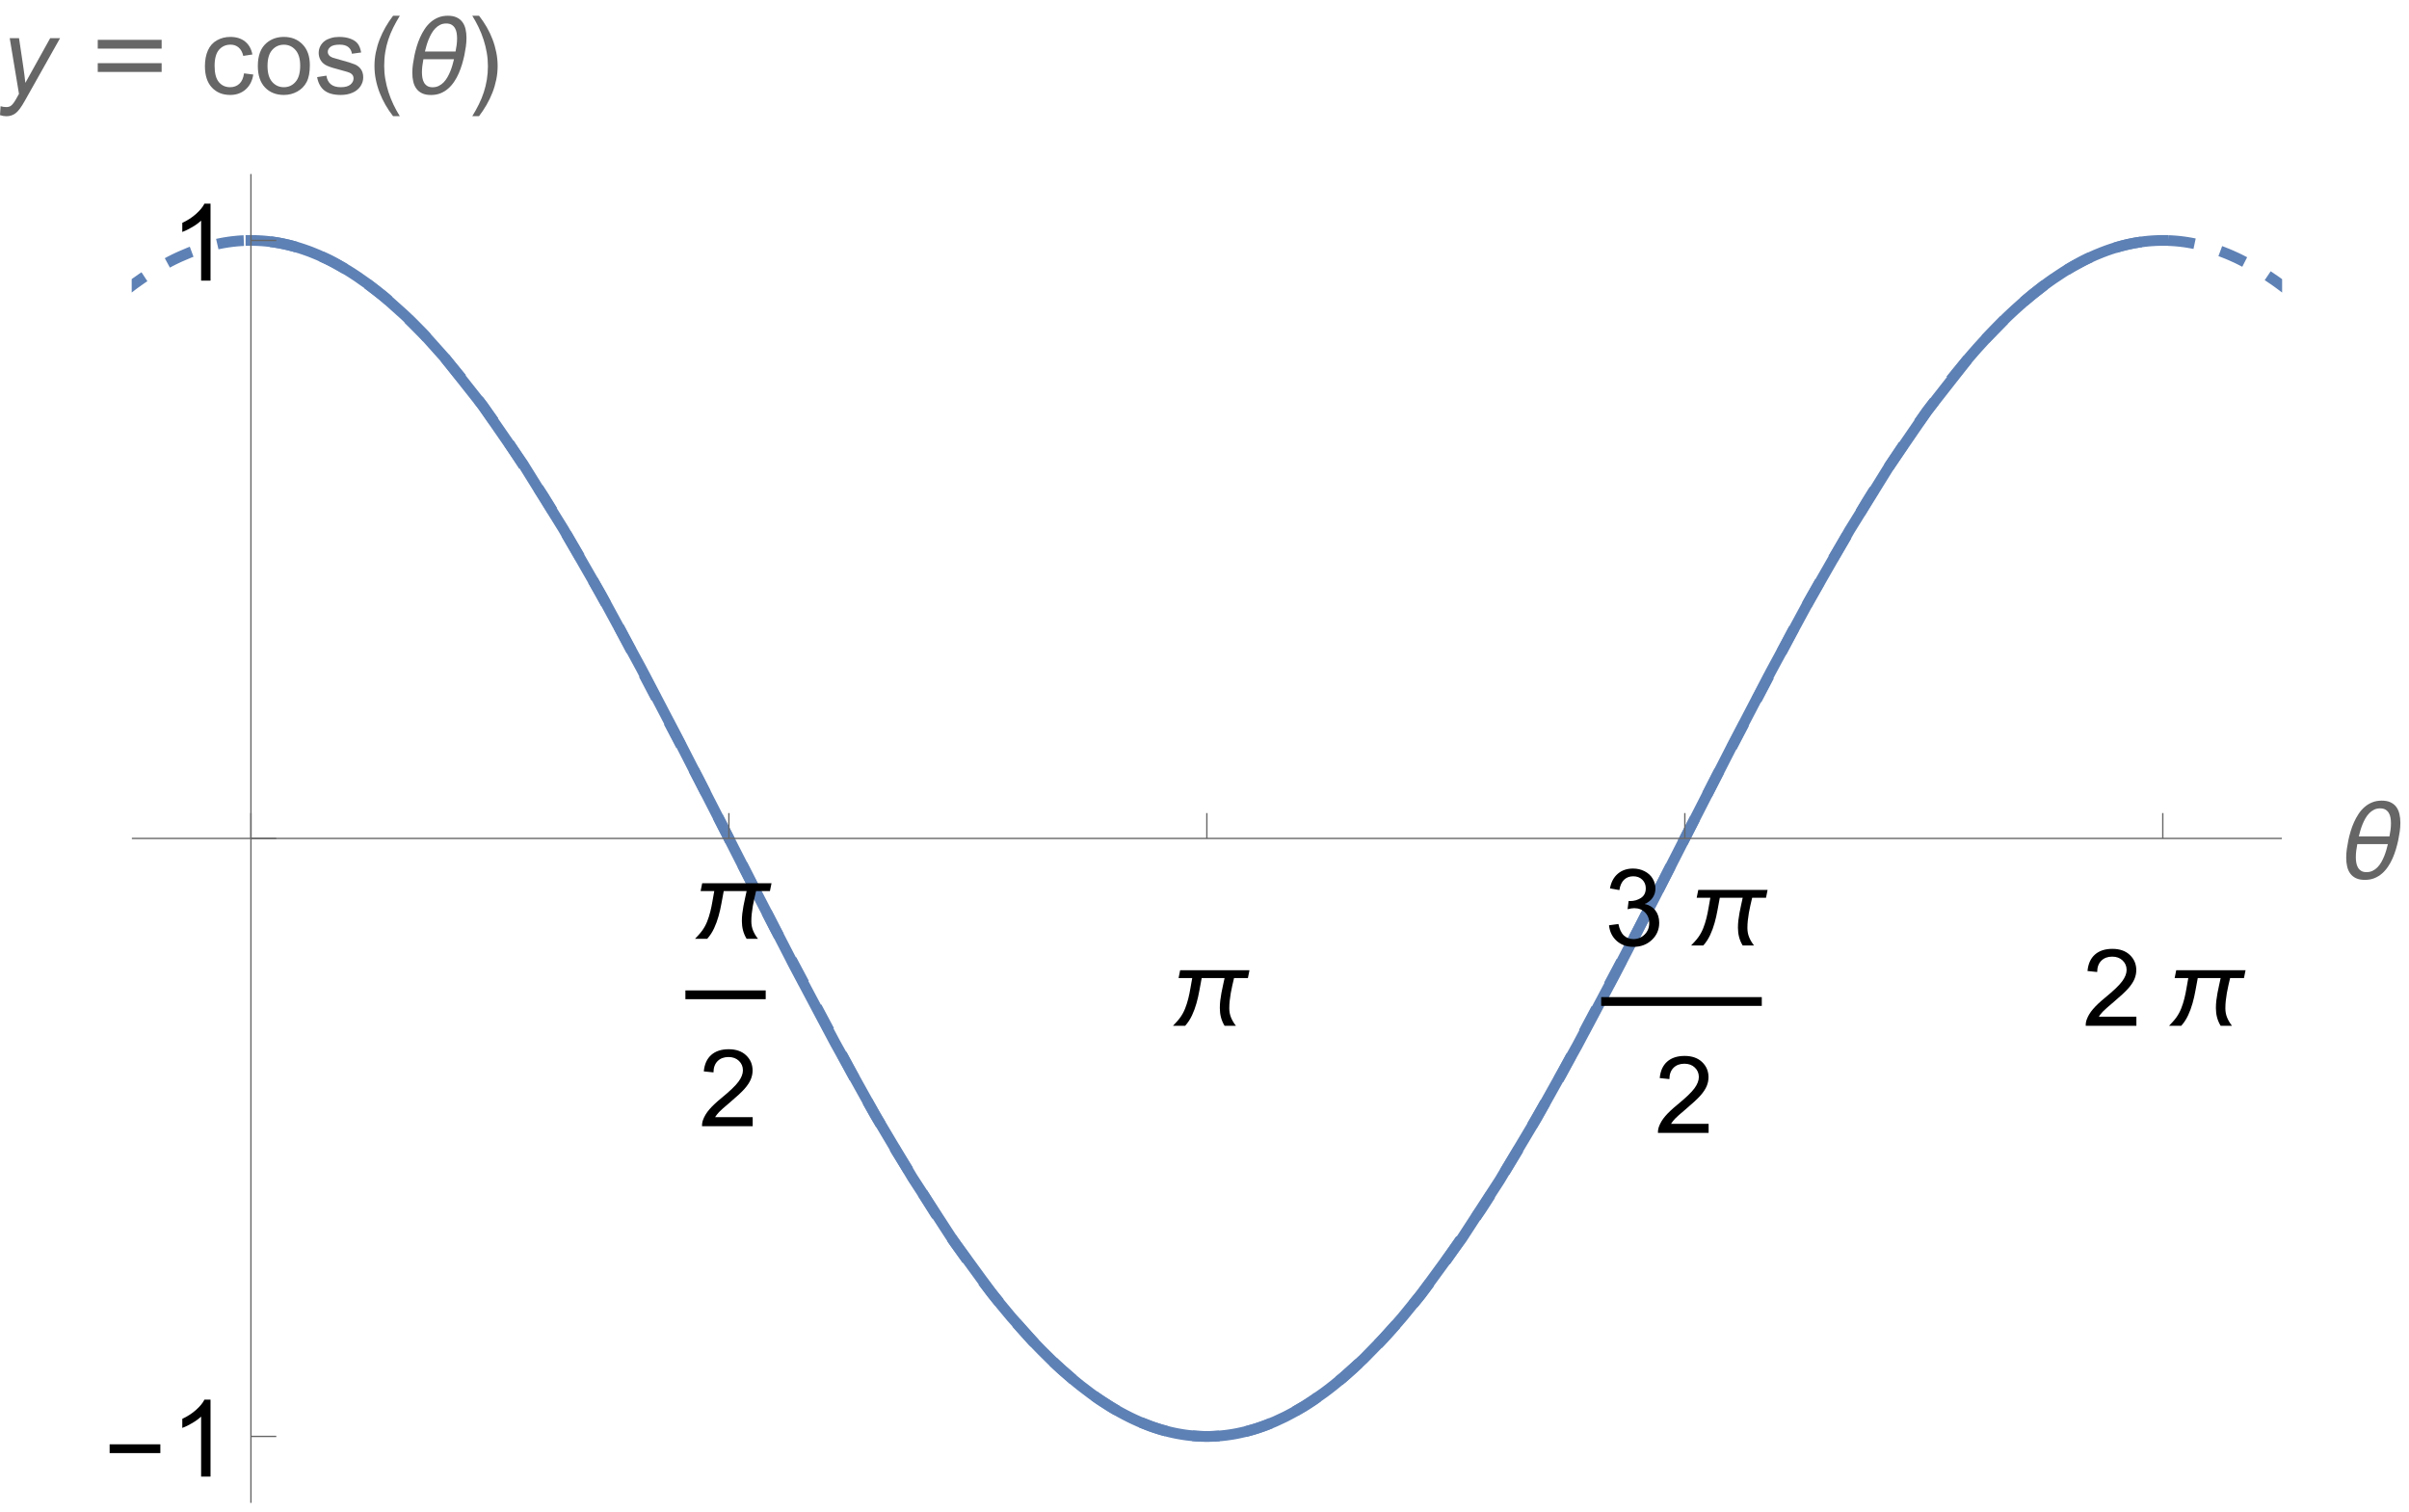 <?xml version="1.0" encoding="UTF-8"?>
<svg xmlns="http://www.w3.org/2000/svg" xmlns:xlink="http://www.w3.org/1999/xlink" width="360pt" height="226pt" viewBox="0 0 360 226" version="1.1">
<defs>
<g>
<symbol overflow="visible" id="glyph0-0">
<path style="stroke:none;" d="M 1 0 L 1 -12.797 L 7 -12.797 L 7 0 Z M 2 -1 L 6 -1 L 6 -11.797 L 2 -11.797 Z M 2 -1 "/>
</symbol>
<symbol overflow="visible" id="glyph0-1">
<path style="stroke:none;" d="M 12.367 -8.305 L 12.133 -7.133 L 10.062 -7.133 C 9.973 -6.762 9.887 -6.391 9.801 -6.016 C 9.715 -5.641 9.641 -5.266 9.574 -4.891 C 9.508 -4.516 9.457 -4.137 9.414 -3.758 C 9.371 -3.379 9.352 -2.996 9.352 -2.617 C 9.352 -2.113 9.441 -1.648 9.617 -1.223 C 9.793 -0.797 10.035 -0.391 10.344 0 L 8.648 0 C 8.398 -0.41 8.219 -0.836 8.105 -1.277 C 7.992 -1.719 7.938 -2.176 7.938 -2.656 C 7.938 -3.035 7.961 -3.414 8.004 -3.789 C 8.047 -4.164 8.105 -4.539 8.176 -4.91 C 8.246 -5.281 8.324 -5.652 8.406 -6.023 C 8.488 -6.395 8.57 -6.762 8.648 -7.133 L 5.227 -7.133 C 5.113 -6.539 4.996 -5.922 4.883 -5.277 C 4.77 -4.633 4.625 -4 4.449 -3.375 C 4.273 -2.75 4.055 -2.148 3.785 -1.57 C 3.516 -0.992 3.176 -0.469 2.758 0 L 0.938 0 C 1.125 -0.199 1.309 -0.398 1.492 -0.598 C 1.676 -0.797 1.848 -1.008 2.008 -1.227 C 2.309 -1.645 2.555 -2.094 2.746 -2.574 C 2.938 -3.055 3.094 -3.555 3.223 -4.066 C 3.352 -4.578 3.457 -5.094 3.543 -5.613 C 3.629 -6.133 3.719 -6.637 3.812 -7.133 L 1.773 -7.133 L 2.008 -8.305 Z M 12.367 -8.305 "/>
</symbol>
<symbol overflow="visible" id="glyph0-2">
<path style="stroke:none;" d="M 9.711 -8.336 C 9.711 -7.895 9.68 -7.457 9.617 -7.023 C 9.555 -6.59 9.48 -6.16 9.391 -5.727 C 9.297 -5.293 9.184 -4.848 9.047 -4.391 C 8.91 -3.934 8.746 -3.484 8.555 -3.043 C 8.363 -2.602 8.137 -2.188 7.875 -1.797 C 7.613 -1.406 7.316 -1.062 6.977 -0.766 C 6.637 -0.469 6.258 -0.234 5.832 -0.062 C 5.406 0.109 4.934 0.195 4.406 0.195 C 3.879 0.195 3.441 0.113 3.086 -0.055 C 2.73 -0.223 2.445 -0.453 2.227 -0.75 C 2.008 -1.047 1.852 -1.398 1.758 -1.801 C 1.664 -2.203 1.617 -2.645 1.617 -3.117 C 1.617 -3.559 1.648 -3.996 1.711 -4.43 C 1.773 -4.863 1.848 -5.293 1.938 -5.727 C 2.027 -6.152 2.141 -6.598 2.277 -7.059 C 2.414 -7.52 2.582 -7.969 2.777 -8.406 C 2.973 -8.844 3.199 -9.258 3.457 -9.652 C 3.715 -10.047 4.016 -10.391 4.355 -10.688 C 4.695 -10.984 5.078 -11.219 5.504 -11.391 C 5.93 -11.562 6.402 -11.648 6.922 -11.648 C 7.441 -11.648 7.883 -11.566 8.238 -11.398 C 8.594 -11.23 8.883 -11 9.102 -10.703 C 9.32 -10.406 9.477 -10.055 9.57 -9.652 C 9.664 -9.25 9.711 -8.809 9.711 -8.336 Z M 8.305 -8.273 C 8.305 -8.551 8.281 -8.82 8.238 -9.086 C 8.195 -9.352 8.109 -9.59 7.988 -9.797 C 7.867 -10.004 7.699 -10.172 7.488 -10.301 C 7.277 -10.43 7.008 -10.492 6.68 -10.492 C 6.348 -10.492 6.047 -10.426 5.777 -10.293 C 5.508 -10.16 5.266 -9.98 5.051 -9.758 C 4.836 -9.535 4.645 -9.277 4.48 -8.988 C 4.316 -8.699 4.172 -8.398 4.047 -8.09 C 3.922 -7.781 3.816 -7.469 3.727 -7.16 C 3.637 -6.852 3.562 -6.566 3.5 -6.305 L 8.078 -6.305 C 8.145 -6.633 8.199 -6.961 8.242 -7.285 C 8.285 -7.609 8.305 -7.941 8.305 -8.273 Z M 7.844 -5.148 L 3.273 -5.148 C 3.211 -4.82 3.16 -4.492 3.117 -4.168 C 3.074 -3.844 3.055 -3.516 3.055 -3.188 C 3.055 -2.918 3.078 -2.648 3.121 -2.383 C 3.164 -2.117 3.246 -1.879 3.363 -1.668 C 3.48 -1.457 3.641 -1.285 3.848 -1.156 C 4.055 -1.027 4.32 -0.961 4.648 -0.961 C 4.98 -0.961 5.285 -1.027 5.559 -1.16 C 5.832 -1.293 6.078 -1.469 6.293 -1.691 C 6.508 -1.914 6.699 -2.168 6.863 -2.457 C 7.027 -2.746 7.172 -3.047 7.297 -3.355 C 7.422 -3.664 7.527 -3.977 7.617 -4.285 C 7.707 -4.594 7.781 -4.883 7.844 -5.148 Z M 7.844 -5.148 "/>
</symbol>
<symbol overflow="visible" id="glyph0-3">
<path style="stroke:none;" d="M 8.461 -3.508 L 0.883 -3.508 L 0.883 -4.82 L 8.461 -4.82 Z M 8.461 -3.508 "/>
</symbol>
<symbol overflow="visible" id="glyph0-4">
<path style="stroke:none;" d="M 11.156 -6.734 L 1.609 -6.734 L 1.609 -8.047 L 11.156 -8.047 Z M 11.156 -3.25 L 1.609 -3.25 L 1.609 -4.562 L 11.156 -4.562 Z M 11.156 -3.25 "/>
</symbol>
<symbol overflow="visible" id="glyph0-5">
<path style="stroke:none;" d="M 4.75 3.359 L 3.742 3.359 C 3.324 2.828 2.945 2.266 2.605 1.676 C 2.266 1.086 1.973 0.473 1.727 -0.164 C 1.48 -0.801 1.293 -1.449 1.16 -2.117 C 1.027 -2.785 0.961 -3.457 0.961 -4.141 C 0.961 -4.832 1.027 -5.512 1.164 -6.176 C 1.301 -6.84 1.488 -7.488 1.734 -8.117 C 1.98 -8.746 2.273 -9.359 2.613 -9.949 C 2.953 -10.539 3.332 -11.105 3.742 -11.648 L 4.75 -11.648 C 4.379 -11.043 4.051 -10.449 3.758 -9.863 C 3.465 -9.277 3.223 -8.68 3.023 -8.074 C 2.824 -7.469 2.676 -6.844 2.57 -6.199 C 2.465 -5.555 2.414 -4.875 2.414 -4.156 C 2.414 -3.488 2.469 -2.828 2.582 -2.172 C 2.695 -1.516 2.852 -0.871 3.055 -0.238 C 3.258 0.395 3.504 1.012 3.789 1.613 C 4.074 2.215 4.395 2.797 4.75 3.359 Z M 4.75 3.359 "/>
</symbol>
<symbol overflow="visible" id="glyph0-6">
<path style="stroke:none;" d="M 4.367 -4.141 C 4.367 -3.453 4.301 -2.777 4.164 -2.113 C 4.027 -1.449 3.84 -0.801 3.594 -0.172 C 3.348 0.457 3.055 1.07 2.715 1.66 C 2.375 2.25 1.996 2.816 1.586 3.359 L 0.578 3.359 C 0.941 2.766 1.27 2.176 1.562 1.586 C 1.855 0.996 2.098 0.398 2.297 -0.211 C 2.496 -0.82 2.648 -1.449 2.754 -2.094 C 2.859 -2.738 2.914 -3.418 2.914 -4.125 C 2.914 -4.793 2.859 -5.453 2.746 -6.109 C 2.633 -6.766 2.477 -7.41 2.273 -8.043 C 2.07 -8.676 1.824 -9.293 1.535 -9.898 C 1.246 -10.504 0.926 -11.086 0.578 -11.648 L 1.586 -11.648 C 2.004 -11.117 2.383 -10.555 2.727 -9.965 C 3.07 -9.375 3.363 -8.758 3.605 -8.121 C 3.848 -7.484 4.035 -6.828 4.168 -6.16 C 4.301 -5.492 4.367 -4.816 4.367 -4.141 Z M 4.367 -4.141 "/>
</symbol>
<symbol overflow="visible" id="glyph1-0">
<path style="stroke:none;" d="M 2 0 L 2 -10 L 10 -10 L 10 0 Z M 2.25 -0.25 L 9.75 -0.25 L 9.75 -9.75 L 2.25 -9.75 Z M 2.25 -0.25 "/>
</symbol>
<symbol overflow="visible" id="glyph1-1">
<path style="stroke:none;" d="M 8.055 -1.352 L 8.055 0 L 0.484 0 C 0.473 -0.34 0.527 -0.664 0.648 -0.977 C 0.84 -1.492 1.148 -2 1.574 -2.5 C 2 -3 2.613 -3.578 3.414 -4.234 C 4.66 -5.254 5.5 -6.062 5.938 -6.66 C 6.375 -7.258 6.594 -7.82 6.594 -8.352 C 6.594 -8.91 6.395 -9.379 5.996 -9.762 C 5.598 -10.145 5.078 -10.336 4.438 -10.336 C 3.762 -10.336 3.219 -10.133 2.812 -9.727 C 2.406 -9.32 2.199 -8.758 2.195 -8.039 L 0.75 -8.188 C 0.848 -9.266 1.223 -10.086 1.867 -10.652 C 2.512 -11.219 3.379 -11.5 4.469 -11.5 C 5.566 -11.5 6.438 -11.195 7.078 -10.586 C 7.719 -9.977 8.039 -9.223 8.039 -8.32 C 8.039 -7.863 7.945 -7.41 7.758 -6.969 C 7.57 -6.527 7.258 -6.059 6.824 -5.57 C 6.391 -5.082 5.668 -4.41 4.656 -3.555 C 3.812 -2.848 3.27 -2.367 3.031 -2.113 C 2.793 -1.859 2.594 -1.605 2.438 -1.352 Z M 8.055 -1.352 "/>
</symbol>
<symbol overflow="visible" id="glyph1-2">
<path style="stroke:none;" d="M 0.672 -3.023 L 2.078 -3.211 C 2.238 -2.414 2.516 -1.84 2.902 -1.488 C 3.289 -1.137 3.762 -0.961 4.32 -0.961 C 4.98 -0.961 5.539 -1.191 5.996 -1.648 C 6.453 -2.105 6.68 -2.676 6.68 -3.352 C 6.68 -3.996 6.469 -4.531 6.047 -4.949 C 5.625 -5.367 5.09 -5.578 4.438 -5.578 C 4.172 -5.578 3.84 -5.527 3.445 -5.422 L 3.602 -6.656 C 3.695 -6.645 3.77 -6.641 3.828 -6.641 C 4.426 -6.641 4.965 -6.797 5.445 -7.109 C 5.926 -7.422 6.164 -7.902 6.164 -8.555 C 6.164 -9.07 5.988 -9.496 5.641 -9.836 C 5.293 -10.176 4.84 -10.344 4.289 -10.344 C 3.742 -10.344 3.285 -10.172 2.922 -9.828 C 2.559 -9.484 2.324 -8.969 2.219 -8.281 L 0.812 -8.531 C 0.984 -9.473 1.375 -10.203 1.984 -10.723 C 2.594 -11.242 3.352 -11.5 4.258 -11.5 C 4.883 -11.5 5.457 -11.367 5.984 -11.098 C 6.512 -10.828 6.914 -10.465 7.191 -10 C 7.469 -9.535 7.609 -9.043 7.609 -8.523 C 7.609 -8.027 7.477 -7.578 7.211 -7.172 C 6.945 -6.766 6.551 -6.441 6.031 -6.203 C 6.707 -6.047 7.234 -5.723 7.609 -5.23 C 7.984 -4.738 8.172 -4.121 8.172 -3.383 C 8.172 -2.383 7.809 -1.535 7.078 -0.84 C 6.348 -0.145 5.426 0.203 4.312 0.203 C 3.309 0.203 2.473 -0.098 1.809 -0.695 C 1.145 -1.293 0.766 -2.07 0.672 -3.023 Z M 0.672 -3.023 "/>
</symbol>
<symbol overflow="visible" id="glyph1-3">
<path style="stroke:none;" d="M 5.961 0 L 4.555 0 L 4.555 -8.961 C 4.215 -8.637 3.773 -8.316 3.223 -7.992 C 2.672 -7.668 2.18 -7.426 1.742 -7.266 L 1.742 -8.625 C 2.527 -8.996 3.215 -9.441 3.805 -9.969 C 4.395 -10.496 4.809 -11.004 5.055 -11.5 L 5.961 -11.5 Z M 5.961 0 "/>
</symbol>
<symbol overflow="visible" id="glyph1-4">
<path style="stroke:none;" d="M 6.469 -3.039 L 7.852 -2.859 C 7.699 -1.906 7.312 -1.16 6.691 -0.621 C 6.07 -0.082 5.305 0.188 4.398 0.188 C 3.262 0.188 2.352 -0.184 1.66 -0.926 C 0.969 -1.668 0.625 -2.73 0.625 -4.117 C 0.625 -5.012 0.773 -5.797 1.07 -6.469 C 1.367 -7.141 1.82 -7.645 2.426 -7.98 C 3.031 -8.316 3.691 -8.484 4.406 -8.484 C 5.309 -8.484 6.043 -8.258 6.617 -7.801 C 7.191 -7.344 7.559 -6.699 7.719 -5.859 L 6.352 -5.648 C 6.223 -6.207 5.992 -6.625 5.66 -6.906 C 5.328 -7.188 4.93 -7.328 4.461 -7.328 C 3.754 -7.328 3.176 -7.074 2.734 -6.566 C 2.293 -6.059 2.07 -5.254 2.07 -4.156 C 2.07 -3.043 2.285 -2.23 2.711 -1.727 C 3.137 -1.223 3.695 -0.969 4.383 -0.969 C 4.934 -0.969 5.395 -1.137 5.766 -1.477 C 6.137 -1.816 6.371 -2.336 6.469 -3.039 Z M 6.469 -3.039 "/>
</symbol>
<symbol overflow="visible" id="glyph1-5">
<path style="stroke:none;" d="M 0.531 -4.148 C 0.531 -5.684 0.957 -6.824 1.812 -7.562 C 2.527 -8.176 3.395 -8.484 4.422 -8.484 C 5.562 -8.484 6.496 -8.109 7.219 -7.363 C 7.941 -6.617 8.305 -5.582 8.305 -4.266 C 8.305 -3.199 8.145 -2.359 7.824 -1.746 C 7.504 -1.133 7.039 -0.66 6.426 -0.32 C 5.812 0.02 5.145 0.188 4.422 0.188 C 3.262 0.188 2.32 -0.184 1.605 -0.93 C 0.891 -1.676 0.531 -2.746 0.531 -4.148 Z M 1.977 -4.148 C 1.977 -3.086 2.207 -2.289 2.672 -1.762 C 3.137 -1.234 3.719 -0.969 4.422 -0.969 C 5.121 -0.969 5.699 -1.234 6.164 -1.766 C 6.629 -2.297 6.859 -3.105 6.859 -4.195 C 6.859 -5.223 6.625 -6 6.16 -6.527 C 5.695 -7.055 5.113 -7.32 4.422 -7.32 C 3.719 -7.32 3.137 -7.059 2.672 -6.531 C 2.207 -6.004 1.977 -5.211 1.977 -4.148 Z M 1.977 -4.148 "/>
</symbol>
<symbol overflow="visible" id="glyph1-6">
<path style="stroke:none;" d="M 0.492 -2.477 L 1.883 -2.695 C 1.961 -2.137 2.18 -1.711 2.535 -1.414 C 2.891 -1.117 3.391 -0.969 4.031 -0.969 C 4.676 -0.969 5.156 -1.102 5.469 -1.363 C 5.781 -1.625 5.938 -1.934 5.938 -2.289 C 5.938 -2.605 5.801 -2.855 5.523 -3.039 C 5.332 -3.164 4.852 -3.324 4.086 -3.516 C 3.055 -3.777 2.34 -4 1.941 -4.191 C 1.543 -4.383 1.242 -4.645 1.035 -4.98 C 0.828 -5.316 0.727 -5.688 0.727 -6.094 C 0.727 -6.465 0.812 -6.805 0.98 -7.121 C 1.148 -7.438 1.379 -7.699 1.672 -7.906 C 1.891 -8.066 2.188 -8.203 2.566 -8.316 C 2.945 -8.43 3.348 -8.484 3.781 -8.484 C 4.434 -8.484 5.004 -8.391 5.496 -8.203 C 5.988 -8.016 6.352 -7.762 6.586 -7.441 C 6.82 -7.121 6.98 -6.691 7.07 -6.156 L 5.695 -5.969 C 5.633 -6.395 5.453 -6.73 5.152 -6.969 C 4.852 -7.207 4.43 -7.328 3.883 -7.328 C 3.238 -7.328 2.777 -7.223 2.5 -7.008 C 2.223 -6.793 2.086 -6.543 2.086 -6.258 C 2.086 -6.074 2.145 -5.91 2.258 -5.766 C 2.371 -5.613 2.551 -5.488 2.797 -5.391 C 2.938 -5.34 3.352 -5.219 4.039 -5.031 C 5.035 -4.766 5.727 -4.547 6.121 -4.379 C 6.516 -4.211 6.824 -3.965 7.047 -3.641 C 7.27 -3.316 7.383 -2.918 7.383 -2.438 C 7.383 -1.969 7.246 -1.527 6.973 -1.113 C 6.699 -0.699 6.305 -0.379 5.789 -0.152 C 5.273 0.074 4.691 0.188 4.039 0.188 C 2.961 0.188 2.141 -0.035 1.574 -0.484 C 1.008 -0.934 0.648 -1.598 0.492 -2.477 Z M 0.492 -2.477 "/>
</symbol>
<symbol overflow="visible" id="glyph2-0">
<path style="stroke:none;" d="M 2 0 L 2 -10 L 10 -10 L 10 0 Z M 2.25 -0.25 L 9.75 -0.25 L 9.75 -9.75 L 2.25 -9.75 Z M 2.25 -0.25 "/>
</symbol>
<symbol overflow="visible" id="glyph2-1">
<path style="stroke:none;" d="M 0 3.203 L 0.086 1.875 C 0.379 1.957 0.66 2 0.938 2 C 1.223 2 1.457 1.934 1.633 1.805 C 1.863 1.633 2.113 1.309 2.383 0.836 L 2.836 0.023 L 1.453 -8.297 L 2.844 -8.297 L 3.469 -4.102 C 3.594 -3.273 3.699 -2.445 3.789 -1.617 L 7.5 -8.297 L 8.977 -8.297 L 3.688 1.102 C 3.176 2.02 2.723 2.625 2.328 2.922 C 1.934 3.219 1.477 3.367 0.961 3.367 C 0.633 3.367 0.312 3.312 0 3.203 Z M 0 3.203 "/>
</symbol>
</g>
<clipPath id="clip1">
  <path d="M 19.68 28 L 341.039 28 L 341.039 222 L 19.68 222 Z M 19.68 28 "/>
</clipPath>
</defs>
<g id="surface17525">
<path style="fill:none;stroke-width:1.6;stroke-linecap:square;stroke-linejoin:miter;stroke:rgb(36.841%,50.678%,70.98%);stroke-opacity:1;stroke-miterlimit:3.25;" d="M 37.5 35.93 L 37.852 35.93 L 37.938 35.934 L 38.027 35.934 L 38.113 35.938 L 38.199 35.938 L 38.289 35.941 L 38.375 35.945 L 38.465 35.949 L 38.551 35.953 L 38.641 35.957 L 38.727 35.961 L 38.902 35.973 L 38.988 35.977 L 39.078 35.98 L 39.254 35.996 L 39.34 36 L 39.43 36.008 L 39.602 36.023 L 39.691 36.031 L 39.777 36.039 L 40.305 36.098 L 40.391 36.109 L 40.48 36.121 L 40.656 36.145 L 41.004 36.195 L 41.094 36.207 L 41.18 36.223 L 41.355 36.25 L 41.707 36.309 L 41.793 36.328 L 41.883 36.344 L 42.055 36.375 L 42.406 36.449 L 43.109 36.605 L 43.297 36.652 L 43.488 36.703 L 43.867 36.805 L 44.629 37.023 L 44.723 37.055 L 44.816 37.082 L 45.008 37.145 L 45.387 37.27 L 46.148 37.539 L 46.242 37.574 L 46.34 37.609 L 46.527 37.684 L 46.906 37.836 L 47.668 38.152 L 49.188 38.863 L 49.277 38.91 L 49.543 39.043 L 49.898 39.23 L 50.605 39.613 L 52.027 40.449 L 52.113 40.504 L 52.203 40.559 L 52.383 40.672 L 52.734 40.898 L 53.445 41.367 L 54.863 42.363 L 54.953 42.43 L 55.039 42.492 L 55.211 42.621 L 55.559 42.883 L 56.258 43.422 L 57.648 44.559 L 60.43 47.051 L 60.617 47.23 L 60.809 47.41 L 61.184 47.777 L 61.938 48.527 L 63.449 50.086 L 66.469 53.457 L 72.102 60.574 L 78.207 69.406 L 84.203 79.059 L 89.793 88.789 L 95.859 99.957 L 101.52 110.793 L 107.066 121.633 L 113.09 133.453 L 118.707 144.355 L 124.797 155.84 L 130.773 166.586 L 136.352 175.969 L 142.398 185.277 L 148.043 193.016 L 148.137 193.137 L 148.234 193.262 L 148.426 193.504 L 148.805 193.988 L 149.57 194.938 L 151.102 196.781 L 154.156 200.219 L 154.344 200.422 L 154.531 200.621 L 154.91 201.012 L 155.66 201.785 L 157.16 203.27 L 157.348 203.449 L 157.91 203.977 L 158.66 204.668 L 160.164 205.977 L 160.336 206.125 L 160.863 206.559 L 161.562 207.121 L 162.965 208.188 L 163.051 208.25 L 163.137 208.316 L 163.664 208.691 L 164.363 209.176 L 165.766 210.082 L 165.953 210.199 L 166.145 210.316 L 166.523 210.543 L 167.281 210.977 L 167.379 211.027 L 167.473 211.082 L 167.664 211.184 L 168.043 211.387 L 168.801 211.773 L 168.895 211.82 L 168.992 211.867 L 169.18 211.957 L 169.559 212.137 L 170.32 212.477 L 171.84 213.078 L 171.926 213.113 L 172.016 213.145 L 172.191 213.207 L 172.547 213.328 L 173.254 213.555 L 173.434 213.609 L 173.609 213.66 L 173.965 213.762 L 174.672 213.945 L 174.762 213.969 L 174.852 213.988 L 175.027 214.031 L 175.383 214.109 L 175.473 214.129 L 175.559 214.145 L 175.738 214.184 L 176.09 214.25 L 176.27 214.281 L 176.445 214.312 L 176.801 214.371 L 176.887 214.383 L 176.977 214.395 L 177.152 214.422 L 177.508 214.469 L 177.594 214.477 L 177.684 214.488 L 177.855 214.508 L 177.941 214.516 L 178.031 214.523 L 178.203 214.543 L 178.289 214.551 L 178.379 214.559 L 178.551 214.57 L 178.637 214.578 L 178.727 214.586 L 178.898 214.598 L 179.07 214.605 L 179.16 214.609 L 179.246 214.617 L 179.418 214.625 L 179.508 214.625 L 179.68 214.633 L 179.766 214.633 L 179.855 214.637 L 179.941 214.637 L 180.027 214.641 L 180.723 214.641 L 180.809 214.637 L 180.895 214.637 L 180.984 214.633 L 181.07 214.629 L 181.156 214.629 L 181.242 214.625 L 181.332 214.621 L 181.504 214.613 L 181.68 214.605 L 181.766 214.598 L 181.852 214.594 L 182.027 214.582 L 182.199 214.566 L 182.371 214.555 L 182.461 214.547 L 182.547 214.539 L 182.719 214.52 L 183.066 214.484 L 183.164 214.473 L 183.258 214.461 L 183.445 214.434 L 183.82 214.383 L 183.914 214.367 L 184.012 214.352 L 184.199 214.324 L 184.574 214.258 L 184.668 214.238 L 184.766 214.223 L 185.328 214.105 L 186.082 213.934 L 186.176 213.91 L 186.273 213.887 L 186.836 213.734 L 187.59 213.512 L 187.684 213.484 L 187.781 213.453 L 188.344 213.266 L 189.098 212.996 L 189.188 212.961 L 189.273 212.926 L 189.449 212.859 L 189.801 212.719 L 190.508 212.426 L 191.914 211.77 L 192 211.727 L 192.09 211.684 L 192.266 211.594 L 192.617 211.41 L 193.32 211.035 L 194.727 210.215 L 194.824 210.156 L 194.918 210.098 L 195.109 209.98 L 195.488 209.738 L 196.25 209.234 L 197.777 208.16 L 197.871 208.09 L 197.969 208.02 L 198.156 207.879 L 198.539 207.59 L 199.301 206.996 L 200.828 205.738 L 201.016 205.574 L 201.199 205.414 L 201.574 205.086 L 202.324 204.414 L 203.82 203.004 L 206.816 199.934 L 206.902 199.84 L 206.988 199.742 L 207.164 199.555 L 207.512 199.172 L 208.211 198.391 L 209.609 196.777 L 212.402 193.352 L 218.457 185.062 L 224.113 176.359 L 229.656 167.066 L 235.672 156.285 L 241.281 145.73 L 247.367 133.945 L 253.047 122.797 L 258.617 111.902 L 264.656 100.316 L 270.297 89.898 L 276.406 79.227 L 282.402 69.555 L 288 61.402 L 294.066 53.656 L 294.156 53.555 L 294.242 53.449 L 294.422 53.242 L 294.773 52.836 L 295.48 52.027 L 296.898 50.473 L 299.73 47.574 L 299.816 47.492 L 299.902 47.406 L 300.078 47.238 L 300.426 46.91 L 301.117 46.266 L 302.508 45.027 L 302.68 44.879 L 302.855 44.73 L 303.203 44.438 L 303.895 43.867 L 305.285 42.781 L 305.379 42.711 L 305.473 42.637 L 305.66 42.5 L 306.035 42.223 L 306.789 41.688 L 308.297 40.688 L 308.672 40.453 L 309.051 40.223 L 309.801 39.781 L 311.309 38.969 L 311.395 38.926 L 311.484 38.883 L 311.66 38.793 L 312.012 38.621 L 312.715 38.297 L 312.801 38.258 L 312.891 38.219 L 313.066 38.141 L 313.418 37.992 L 314.121 37.707 L 314.207 37.672 L 314.297 37.641 L 314.824 37.441 L 315.523 37.199 L 315.613 37.172 L 315.699 37.145 L 315.875 37.086 L 316.227 36.98 L 316.93 36.777 L 317.027 36.75 L 317.125 36.727 L 317.324 36.676 L 317.715 36.578 L 317.812 36.555 L 317.91 36.535 L 318.105 36.488 L 318.5 36.406 L 318.695 36.367 L 318.891 36.332 L 319.285 36.262 L 319.383 36.246 L 319.48 36.227 L 319.676 36.199 L 320.07 36.141 L 320.266 36.117 L 320.461 36.09 L 320.559 36.078 L 320.656 36.07 L 320.852 36.047 L 320.949 36.039 L 321.051 36.027 L 321.637 35.98 L 321.734 35.977 L 321.832 35.969 L 321.93 35.965 L 322.031 35.957 L 322.52 35.938 L 322.617 35.938 L 322.715 35.934 L 322.812 35.934 L 322.91 35.93 L 323.207 35.93 "/>
<g clip-path="url(#clip1)" clip-rule="nonzero">
<path style="fill:none;stroke-width:1.6;stroke-linecap:butt;stroke-linejoin:miter;stroke:rgb(36.841%,50.678%,70.98%);stroke-opacity:1;stroke-dasharray:4,4;stroke-miterlimit:3.25;" d="M -105.352 214.641 L -105.004 214.641 L -104.652 214.633 L -104.125 214.609 L -103.949 214.598 L -103.777 214.59 L -103.602 214.574 L -103.426 214.562 L -103.074 214.531 L -102.898 214.512 L -102.551 214.473 L -102.199 214.426 L -101.848 214.375 L -101.496 214.32 L -101.148 214.262 L -100.973 214.227 L -100.797 214.195 L -100.445 214.121 L -99.746 213.965 L -99.57 213.922 L -99.395 213.875 L -99.043 213.785 L -98.344 213.582 L -97.992 213.473 L -97.641 213.359 L -96.941 213.117 L -96.766 213.055 L -96.59 212.988 L -96.238 212.852 L -95.539 212.57 L -94.137 211.938 L -93.945 211.844 L -93.758 211.754 L -93.379 211.562 L -92.617 211.16 L -91.098 210.285 L -90.906 210.172 L -90.719 210.055 L -90.336 209.812 L -89.578 209.316 L -88.059 208.254 L -87.867 208.117 L -87.676 207.977 L -87.297 207.691 L -86.539 207.102 L -85.016 205.855 L -81.977 203.094 L -81.801 202.922 L -81.621 202.746 L -81.27 202.398 L -80.559 201.684 L -79.141 200.199 L -76.301 197.016 L -76.125 196.809 L -75.945 196.598 L -75.59 196.176 L -74.883 195.316 L -73.461 193.551 L -70.625 189.824 L -70.449 189.586 L -70.277 189.348 L -69.93 188.871 L -69.234 187.902 L -67.84 185.922 L -65.059 181.793 L -59.492 172.922 L -47.418 151.41 L -36.148 129.652 L -23.938 105.812 L -11.949 83.758 L -11.773 83.453 L -11.598 83.152 L -11.25 82.547 L -10.551 81.344 L -9.152 78.973 L -6.355 74.367 L -6.184 74.086 L -5.656 73.242 L -4.957 72.133 L -3.562 69.949 L -0.766 65.742 L -0.574 65.465 L -0.387 65.191 L -0.008 64.641 L 0.75 63.555 L 2.266 61.438 L 5.297 57.414 L 5.488 57.172 L 5.676 56.934 L 6.055 56.453 L 6.816 55.516 L 8.332 53.691 L 11.363 50.289 L 11.715 49.914 L 12.07 49.543 L 12.777 48.812 L 14.191 47.414 L 14.371 47.242 L 14.898 46.738 L 15.609 46.086 L 17.023 44.836 L 17.199 44.688 L 17.375 44.535 L 17.73 44.242 L 18.438 43.664 L 19.852 42.574 L 20.031 42.441 L 20.207 42.312 L 20.562 42.059 L 21.27 41.562 L 22.684 40.629 L 22.855 40.523 L 23.031 40.414 L 23.375 40.203 L 24.07 39.797 L 25.457 39.043 L 25.633 38.957 L 25.805 38.867 L 26.152 38.695 L 26.844 38.371 L 28.234 37.777 L 28.406 37.711 L 28.578 37.641 L 28.926 37.512 L 29.621 37.266 L 29.793 37.207 L 29.965 37.152 L 30.312 37.043 L 31.008 36.84 L 31.18 36.789 L 31.355 36.742 L 31.699 36.652 L 31.875 36.613 L 32.047 36.57 L 32.395 36.492 L 32.566 36.453 L 32.742 36.418 L 33.09 36.348 L 33.434 36.285 L 33.781 36.227 L 33.969 36.199 L 34.156 36.168 L 34.348 36.145 L 34.535 36.117 L 34.723 36.094 L 35.285 36.035 L 35.477 36.016 L 35.664 36 L 35.852 35.988 L 36.039 35.973 L 36.227 35.965 L 36.414 35.953 L 36.605 35.945 L 36.793 35.938 L 37.168 35.93 L 37.734 35.93 L 38.297 35.941 L 38.672 35.957 L 38.863 35.969 L 39.238 35.992 L 39.613 36.023 L 39.805 36.043 L 40.18 36.082 L 40.555 36.129 L 40.742 36.156 L 40.934 36.184 L 41.309 36.242 L 41.684 36.305 L 42.062 36.379 L 42.812 36.539 L 43 36.582 L 43.191 36.629 L 43.566 36.723 L 44.32 36.93 L 44.508 36.988 L 44.695 37.043 L 45.07 37.164 L 45.824 37.422 L 46 37.484 L 46.527 37.684 L 47.227 37.965 L 47.578 38.113 L 47.93 38.27 L 48.633 38.594 L 48.809 38.676 L 48.984 38.762 L 49.336 38.938 L 50.039 39.305 L 51.441 40.098 L 51.617 40.199 L 51.793 40.305 L 52.145 40.523 L 52.848 40.969 L 54.25 41.922 L 57.059 44.07 L 57.441 44.383 L 57.82 44.703 L 58.582 45.363 L 60.105 46.746 L 63.148 49.773 L 63.34 49.973 L 63.531 50.176 L 63.91 50.582 L 64.672 51.414 L 66.195 53.137 L 69.238 56.828 L 69.426 57.062 L 69.613 57.301 L 69.988 57.781 L 70.734 58.75 L 72.23 60.746 L 75.219 64.945 L 81.195 74.109 L 81.371 74.387 L 81.543 74.672 L 81.895 75.234 L 82.59 76.375 L 83.984 78.691 L 86.773 83.449 L 92.348 93.422 L 104.441 116.488 L 115.73 138.605 L 127.961 161.609 L 128.148 161.945 L 128.34 162.281 L 128.715 162.953 L 129.465 164.285 L 130.965 166.918 L 133.969 172.043 L 139.973 181.664 L 140.148 181.93 L 140.32 182.195 L 140.672 182.723 L 141.371 183.77 L 142.773 185.824 L 145.574 189.754 L 145.926 190.23 L 146.273 190.699 L 146.973 191.629 L 148.375 193.441 L 151.176 196.867 L 151.367 197.09 L 151.555 197.312 L 151.934 197.754 L 152.695 198.613 L 154.211 200.277 L 154.402 200.48 L 154.594 200.68 L 154.973 201.078 L 155.73 201.859 L 157.25 203.355 L 157.438 203.535 L 157.629 203.715 L 158.008 204.07 L 158.77 204.762 L 160.285 206.082 L 163.324 208.449 L 163.676 208.699 L 164.031 208.949 L 164.742 209.426 L 166.156 210.324 L 166.336 210.43 L 166.512 210.535 L 166.867 210.742 L 167.574 211.137 L 168.992 211.867 L 169.172 211.953 L 169.348 212.039 L 169.703 212.203 L 170.41 212.516 L 170.59 212.59 L 170.766 212.664 L 171.121 212.805 L 171.828 213.078 L 172.008 213.141 L 172.184 213.203 L 172.539 213.324 L 173.246 213.555 L 173.422 213.605 L 173.602 213.66 L 173.957 213.758 L 174.664 213.945 L 174.836 213.984 L 175.012 214.027 L 175.359 214.105 L 175.531 214.141 L 175.707 214.176 L 176.055 214.242 L 176.227 214.273 L 176.402 214.305 L 176.75 214.363 L 176.922 214.387 L 177.098 214.414 L 177.445 214.461 L 177.617 214.48 L 177.793 214.5 L 177.965 214.52 L 178.137 214.535 L 178.312 214.551 L 178.484 214.566 L 178.66 214.578 L 178.832 214.594 L 179.008 214.602 L 179.18 214.613 L 179.355 214.621 L 179.527 214.629 L 179.703 214.633 L 179.875 214.637 L 180.051 214.641 L 180.57 214.641 L 180.746 214.637 L 180.918 214.637 L 181.094 214.629 L 181.266 214.625 L 181.441 214.617 L 181.613 214.609 L 181.785 214.598 L 181.961 214.586 L 182.133 214.574 L 182.309 214.559 L 182.48 214.543 L 182.656 214.527 L 183.004 214.492 L 183.176 214.469 L 183.352 214.449 L 183.699 214.398 L 183.871 214.375 L 184.047 214.348 L 184.395 214.289 L 184.566 214.258 L 184.742 214.227 L 185.086 214.156 L 185.781 214.004 L 185.973 213.961 L 186.16 213.914 L 186.535 213.816 L 187.289 213.605 L 187.48 213.547 L 187.668 213.488 L 188.043 213.367 L 188.797 213.105 L 188.988 213.035 L 189.176 212.965 L 189.551 212.82 L 190.305 212.512 L 191.812 211.82 L 192.004 211.727 L 192.191 211.633 L 192.566 211.438 L 193.32 211.031 L 194.828 210.152 L 195.02 210.035 L 195.207 209.918 L 195.582 209.676 L 196.336 209.18 L 197.844 208.113 L 198.02 207.98 L 198.195 207.852 L 198.547 207.582 L 199.25 207.035 L 200.66 205.879 L 203.473 203.34 L 203.648 203.168 L 203.824 203 L 204.176 202.656 L 204.879 201.957 L 206.285 200.5 L 209.102 197.371 L 209.293 197.148 L 209.48 196.926 L 209.863 196.477 L 210.625 195.559 L 212.152 193.672 L 215.199 189.66 L 221.301 180.793 L 221.488 180.508 L 221.676 180.215 L 222.051 179.633 L 222.797 178.461 L 224.293 176.066 L 227.289 171.117 L 233.277 160.648 L 244.449 139.629 L 256.562 115.902 L 267.871 94.316 L 268.047 94 L 268.219 93.68 L 268.566 93.043 L 269.258 91.777 L 270.645 89.27 L 273.414 84.355 L 278.957 75 L 279.332 74.391 L 279.711 73.785 L 280.461 72.586 L 281.965 70.23 L 284.973 65.699 L 285.16 65.422 L 285.348 65.148 L 285.727 64.605 L 286.477 63.527 L 287.98 61.426 L 290.988 57.438 L 291.164 57.211 L 291.34 56.988 L 291.688 56.547 L 292.391 55.676 L 293.793 53.98 L 296.598 50.793 L 296.773 50.605 L 296.949 50.414 L 297.301 50.043 L 298.004 49.309 L 299.406 47.891 L 302.211 45.285 L 302.402 45.121 L 302.59 44.957 L 302.973 44.629 L 303.73 44 L 305.254 42.805 L 305.441 42.66 L 305.633 42.52 L 306.012 42.238 L 306.773 41.699 L 308.293 40.691 L 308.484 40.57 L 308.676 40.453 L 309.055 40.223 L 309.816 39.773 L 310.004 39.668 L 310.578 39.352 L 311.336 38.957 L 311.527 38.859 L 311.719 38.766 L 312.098 38.582 L 312.859 38.234 L 314.379 37.605 L 314.555 37.539 L 314.734 37.477 L 315.09 37.348 L 315.797 37.113 L 315.977 37.055 L 316.152 37 L 316.508 36.895 L 317.219 36.703 L 317.395 36.656 L 317.574 36.613 L 317.93 36.531 L 318.105 36.488 L 318.285 36.453 L 318.641 36.379 L 318.816 36.344 L 318.992 36.312 L 319.348 36.25 L 319.527 36.223 L 319.703 36.195 L 320.059 36.141 L 320.238 36.117 L 320.59 36.078 L 320.77 36.059 L 320.945 36.039 L 321.125 36.023 L 321.301 36.008 L 321.48 35.992 L 321.656 35.98 L 321.836 35.969 L 322.012 35.961 L 322.188 35.949 L 322.367 35.945 L 322.543 35.938 L 322.723 35.934 L 322.898 35.93 L 323.434 35.93 L 323.785 35.938 L 323.965 35.941 L 324.141 35.949 L 324.32 35.957 L 324.496 35.965 L 324.676 35.977 L 324.852 35.988 L 325.031 36 L 325.383 36.031 L 325.738 36.066 L 325.914 36.086 L 326.086 36.109 L 326.438 36.152 L 326.609 36.18 L 326.785 36.203 L 327.133 36.262 L 327.305 36.293 L 327.48 36.324 L 327.828 36.391 L 328.523 36.539 L 328.699 36.578 L 328.871 36.621 L 329.219 36.711 L 329.918 36.898 L 330.09 36.949 L 330.266 37.004 L 330.613 37.109 L 331.309 37.344 L 331.484 37.406 L 331.656 37.469 L 332.004 37.598 L 332.703 37.871 L 332.875 37.941 L 333.051 38.016 L 333.398 38.164 L 334.094 38.477 L 334.27 38.559 L 334.441 38.641 L 334.789 38.812 L 335.484 39.168 L 336.879 39.938 L 337.066 40.047 L 337.258 40.16 L 337.633 40.387 L 338.391 40.863 L 339.898 41.883 L 340.086 42.016 L 340.277 42.152 L 340.652 42.426 L 341.41 42.992 L 342.918 44.195 L 343.109 44.352 L 343.297 44.508 L 343.676 44.828 L 344.43 45.484 L 345.941 46.867 L 348.961 49.883 L 349.137 50.066 L 349.312 50.254 L 349.664 50.633 L 350.371 51.402 L 351.781 52.996 L 354.598 56.391 L 360.238 63.957 L 360.43 64.23 L 360.617 64.504 L 361 65.059 L 361.766 66.176 L 363.293 68.457 L 366.348 73.215 L 372.457 83.414 L 384.453 105.449 L 395.645 127.273 L 407.781 150.762 L 419.109 171.094 L 419.281 171.387 L 419.457 171.676 L 419.801 172.258 L 420.496 173.414 L 421.887 175.691 L 424.66 180.098 L 424.836 180.367 L 425.008 180.637 L 425.355 181.168 L 426.051 182.227 L 427.438 184.301 L 430.215 188.285 L 430.59 188.809 L 430.969 189.328 L 431.719 190.352 L 433.227 192.344 L 436.238 196.105 L 436.426 196.332 L 436.617 196.555 L 436.992 197 L 437.746 197.871 L 439.25 199.559 L 442.266 202.684 L 442.617 203.027 L 442.969 203.363 L 443.668 204.027 L 445.074 205.293 L 445.25 205.449 L 445.426 205.602 L 445.777 205.898 L 446.48 206.484 L 447.887 207.602 L 448.238 207.867 L 448.59 208.129 L 449.293 208.637 L 450.695 209.59 L 451.047 209.816 L 451.398 210.039 L 452.102 210.465 L 453.508 211.258 L 453.703 211.363 L 453.898 211.465 L 454.293 211.668 L 455.078 212.047 L 455.273 212.141 L 455.469 212.23 L 455.859 212.402 L 456.645 212.734 L 456.844 212.812 L 457.039 212.891 L 457.43 213.039 L 458.215 213.316 L 458.41 213.379 L 458.605 213.445 L 459 213.566 L 459.785 213.793 L 460.176 213.895 L 460.566 213.992 L 460.766 214.035 L 460.961 214.082 L 461.352 214.164 L 461.547 214.203 L 461.746 214.238 L 462.332 214.344 L 462.527 214.371 L 462.922 214.43 L 463.117 214.453 L 463.312 214.48 L 463.512 214.5 L 463.707 214.523 L 463.902 214.543 L 464.293 214.574 L 464.492 214.59 L 464.883 214.613 L 465.273 214.629 L 465.473 214.633 L 465.863 214.641 L 466.059 214.641 "/>
</g>
<path style="fill:none;stroke-width:0.2;stroke-linecap:butt;stroke-linejoin:miter;stroke:rgb(40%,40%,40%);stroke-opacity:1;stroke-miterlimit:3.25;" d="M 37.5 125.285 L 37.5 121.496 "/>
<path style="fill:none;stroke-width:0.2;stroke-linecap:butt;stroke-linejoin:miter;stroke:rgb(40%,40%,40%);stroke-opacity:1;stroke-miterlimit:3.25;" d="M 108.926 125.285 L 108.926 121.496 "/>
<path style="fill:none;stroke-width:1.312;stroke-linecap:square;stroke-linejoin:miter;stroke:rgb(0%,0%,0%);stroke-opacity:1;stroke-miterlimit:10;" d="M 2.655 18.367 L 13.343 18.367 " transform="matrix(1,0,0,1,100.427,130.285)"/>
<g style="fill:rgb(0%,0%,0%);fill-opacity:1;">
  <use xlink:href="#glyph0-1" x="102.927" y="140.285"/>
</g>
<g style="fill:rgb(0%,0%,0%);fill-opacity:1;">
  <use xlink:href="#glyph1-1" x="104.427" y="168.285"/>
</g>
<path style="fill:none;stroke-width:0.2;stroke-linecap:butt;stroke-linejoin:miter;stroke:rgb(40%,40%,40%);stroke-opacity:1;stroke-miterlimit:3.25;" d="M 180.352 125.285 L 180.352 121.496 "/>
<g style="fill:rgb(0%,0%,0%);fill-opacity:1;">
  <use xlink:href="#glyph0-1" x="174.353" y="153.285"/>
</g>
<path style="fill:none;stroke-width:0.2;stroke-linecap:butt;stroke-linejoin:miter;stroke:rgb(40%,40%,40%);stroke-opacity:1;stroke-miterlimit:3.25;" d="M 251.781 125.285 L 251.781 121.496 "/>
<path style="fill:none;stroke-width:1.312;stroke-linecap:square;stroke-linejoin:miter;stroke:rgb(0%,0%,0%);stroke-opacity:1;stroke-miterlimit:10;" d="M 2.658 21.367 L 25.345 21.367 " transform="matrix(1,0,0,1,237.28,128.285)"/>
<g style="fill:rgb(0%,0%,0%);fill-opacity:1;">
  <use xlink:href="#glyph1-2" x="239.78" y="141.285"/>
</g>
<g style="fill:rgb(0%,0%,0%);fill-opacity:1;">
  <use xlink:href="#glyph0-1" x="251.78" y="141.285"/>
</g>
<g style="fill:rgb(0%,0%,0%);fill-opacity:1;">
  <use xlink:href="#glyph1-1" x="247.28" y="169.285"/>
</g>
<path style="fill:none;stroke-width:0.2;stroke-linecap:butt;stroke-linejoin:miter;stroke:rgb(40%,40%,40%);stroke-opacity:1;stroke-miterlimit:3.25;" d="M 323.207 125.285 L 323.207 121.496 "/>
<g style="fill:rgb(0%,0%,0%);fill-opacity:1;">
  <use xlink:href="#glyph1-1" x="311.206" y="153.285"/>
</g>
<g style="fill:rgb(0%,0%,0%);fill-opacity:1;">
  <use xlink:href="#glyph0-1" x="323.206" y="153.285"/>
</g>
<path style="fill:none;stroke-width:0.2;stroke-linecap:butt;stroke-linejoin:miter;stroke:rgb(40%,40%,40%);stroke-opacity:1;stroke-miterlimit:3.25;" d="M 19.707 125.285 L 341 125.285 "/>
<g style="fill:rgb(40%,40%,40%);fill-opacity:1;">
  <use xlink:href="#glyph0-2" x="349" y="131.285"/>
</g>
<path style="fill:none;stroke-width:0.2;stroke-linecap:butt;stroke-linejoin:miter;stroke:rgb(40%,40%,40%);stroke-opacity:1;stroke-miterlimit:3.25;" d="M 37.5 214.641 L 41.289 214.641 "/>
<g style="fill:rgb(0%,0%,0%);fill-opacity:1;">
  <use xlink:href="#glyph0-3" x="15.5" y="220.642"/>
</g>
<g style="fill:rgb(0%,0%,0%);fill-opacity:1;">
  <use xlink:href="#glyph1-3" x="25.5" y="220.642"/>
</g>
<path style="fill:none;stroke-width:0.2;stroke-linecap:butt;stroke-linejoin:miter;stroke:rgb(40%,40%,40%);stroke-opacity:1;stroke-miterlimit:3.25;" d="M 37.5 125.285 L 41.289 125.285 "/>
<path style="fill:none;stroke-width:0.2;stroke-linecap:butt;stroke-linejoin:miter;stroke:rgb(40%,40%,40%);stroke-opacity:1;stroke-miterlimit:3.25;" d="M 37.5 35.93 L 41.289 35.93 "/>
<g style="fill:rgb(0%,0%,0%);fill-opacity:1;">
  <use xlink:href="#glyph1-3" x="25.5" y="41.929"/>
</g>
<path style="fill:none;stroke-width:0.2;stroke-linecap:butt;stroke-linejoin:miter;stroke:rgb(40%,40%,40%);stroke-opacity:1;stroke-miterlimit:3.25;" d="M 37.5 224.57 L 37.5 26 "/>
<g style="fill:rgb(40%,40%,40%);fill-opacity:1;">
  <use xlink:href="#glyph2-1" x="0" y="14"/>
</g>
<g style="fill:rgb(40%,40%,40%);fill-opacity:1;">
  <use xlink:href="#glyph0-4" x="13" y="14"/>
</g>
<g style="fill:rgb(40%,40%,40%);fill-opacity:1;">
  <use xlink:href="#glyph1-4" x="30" y="14"/>
  <use xlink:href="#glyph1-5" x="38" y="14"/>
  <use xlink:href="#glyph1-6" x="46.898" y="14"/>
</g>
<g style="fill:rgb(40%,40%,40%);fill-opacity:1;">
  <use xlink:href="#glyph0-5" x="55" y="14"/>
</g>
<g style="fill:rgb(40%,40%,40%);fill-opacity:1;">
  <use xlink:href="#glyph0-2" x="60" y="14"/>
</g>
<g style="fill:rgb(40%,40%,40%);fill-opacity:1;">
  <use xlink:href="#glyph0-6" x="70" y="14"/>
</g>
</g>
</svg>

